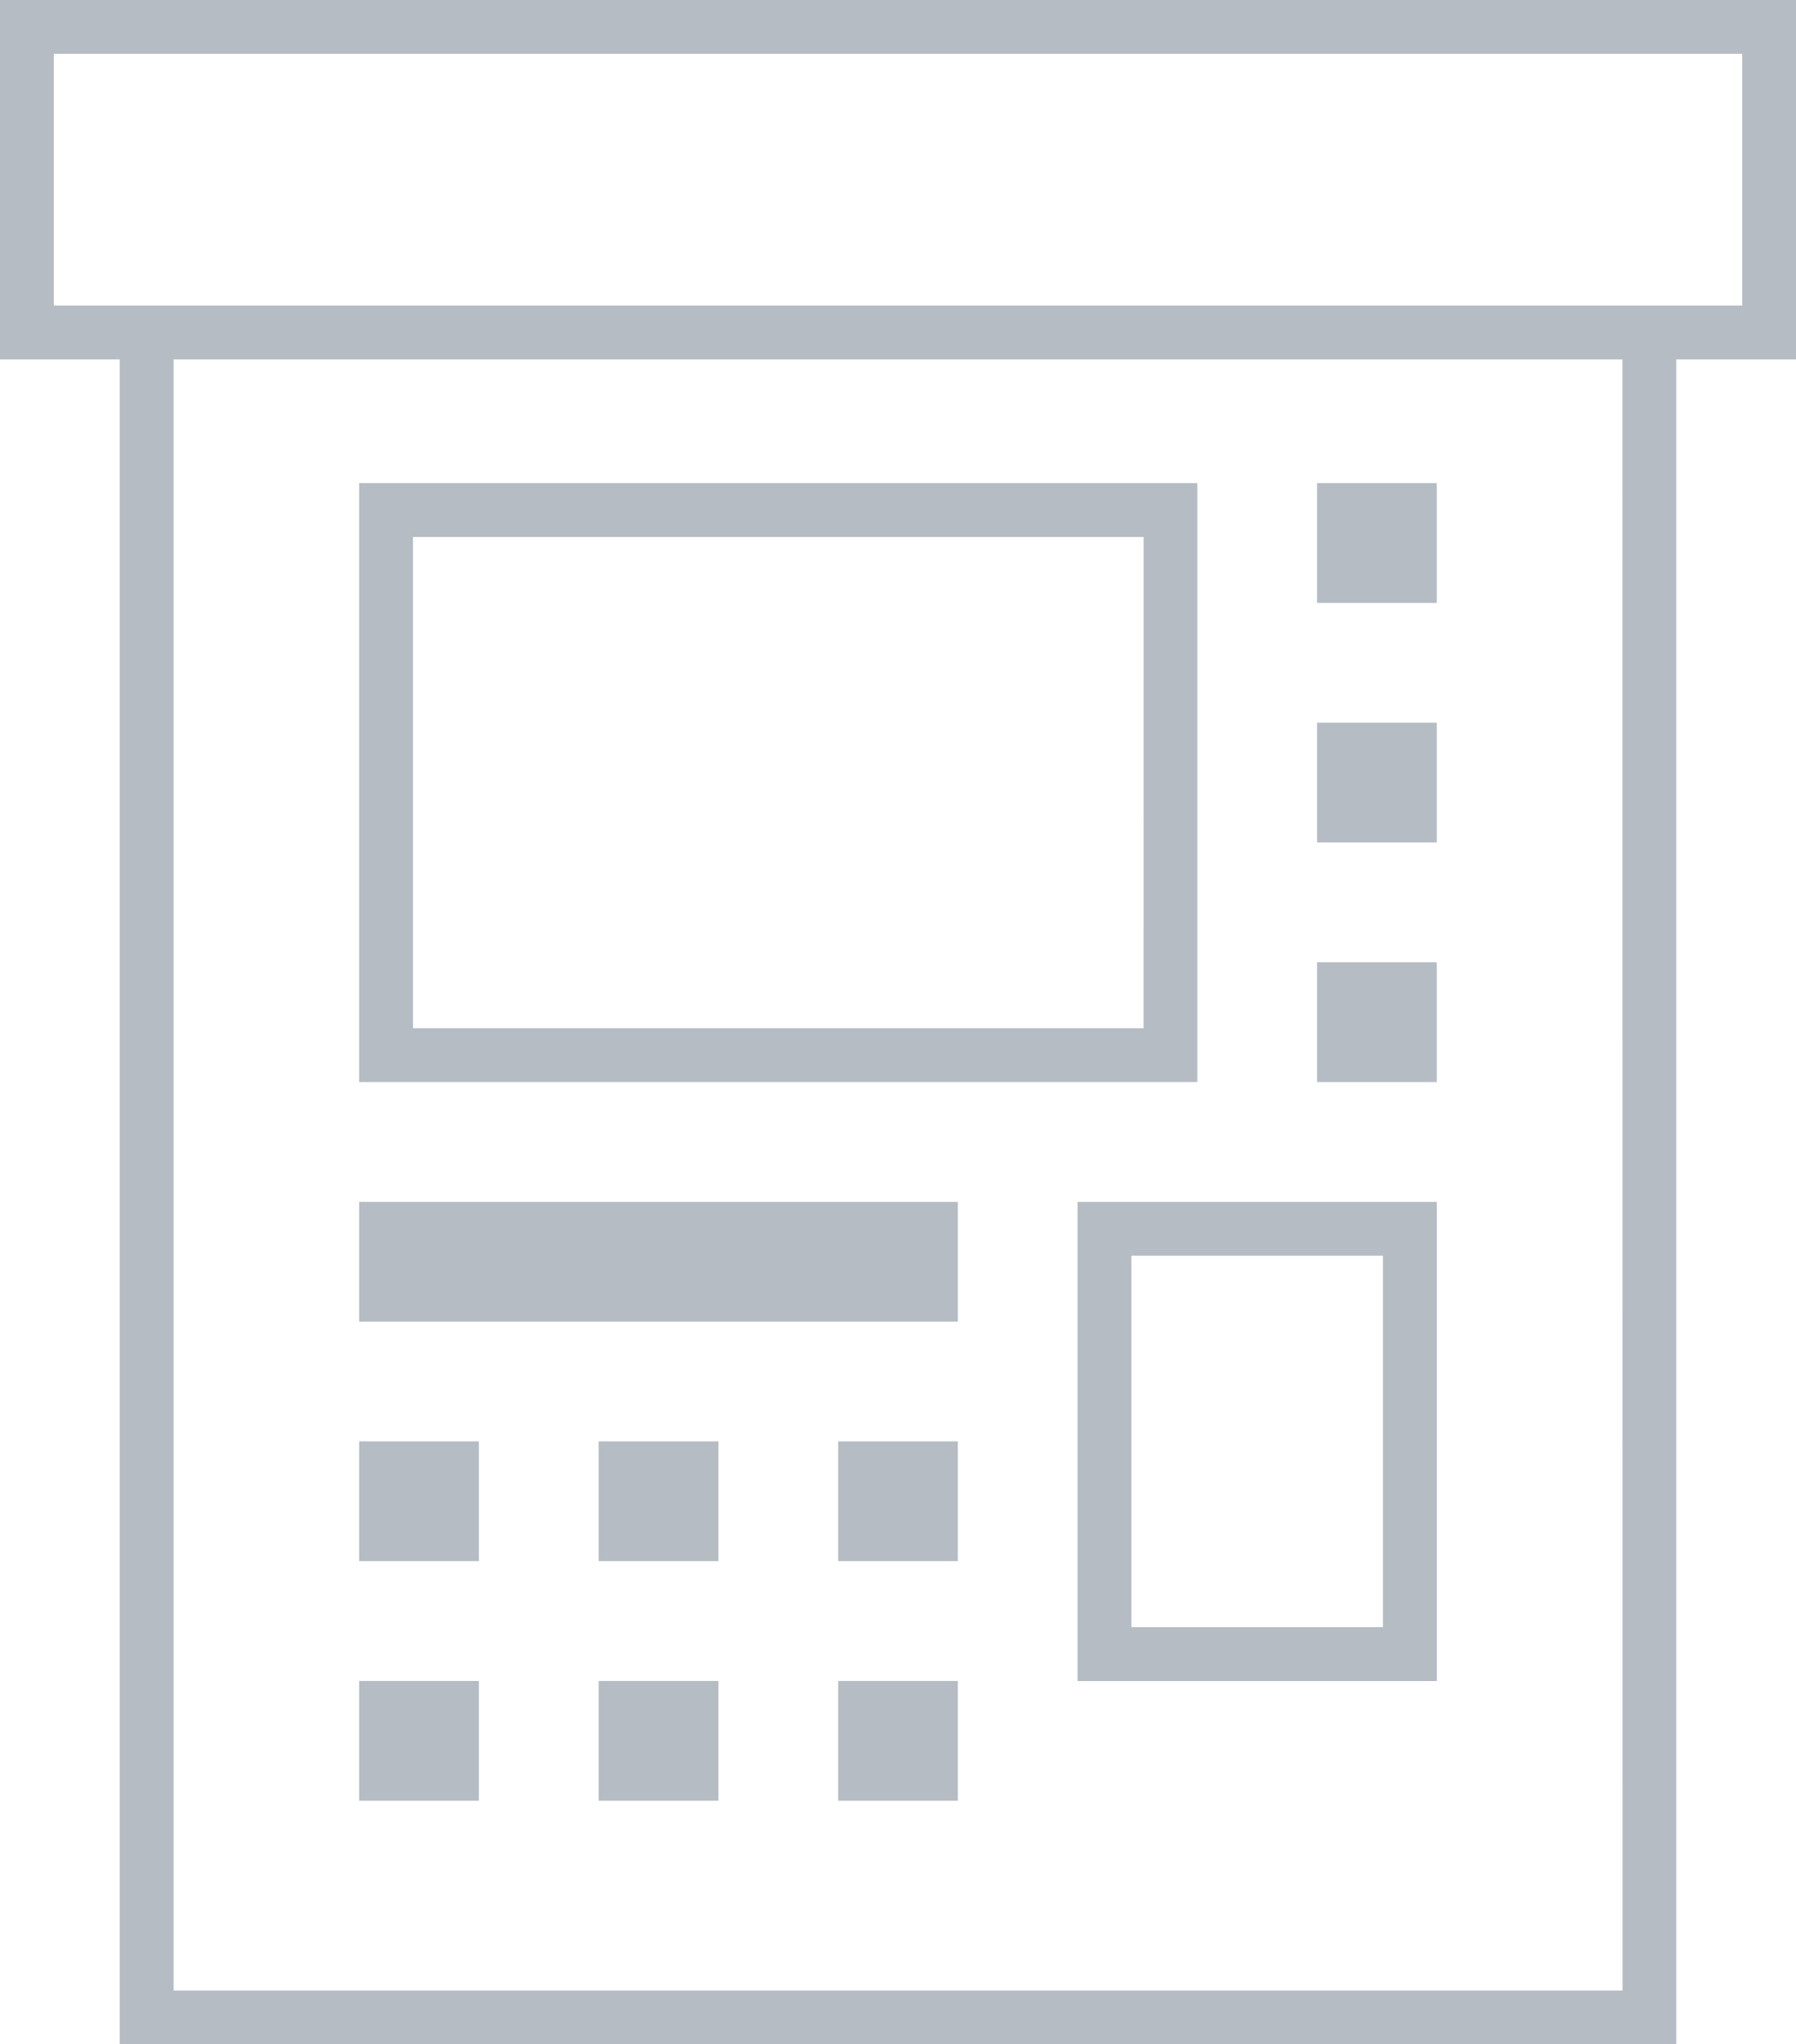 <svg xmlns="http://www.w3.org/2000/svg" width="27.246" height="31" viewBox="0 0 27.246 31"><defs><style>.a{fill:#b5bcc3;}</style></defs><g transform="translate(-31)"><path class="a" d="M56.43,31V5.449h1.816V0H31V5.449h1.816V31Zm-.816-.816H33.633V5.449h21.98ZM31.816.816H57.43V4.633H31.816Z"/><path class="a" d="M133.715,121H121v9.082h12.715Zm-.816,8.266H121.816v-7.449H132.9Z" transform="translate(-84.551 -113.674)"/><path class="a" d="M121,301h9.082v1.816H121Z" transform="translate(-84.551 -282.775)"/><path class="a" d="M121,361h1.816v1.816H121Z" transform="translate(-84.551 -339.143)"/><path class="a" d="M181,361h1.816v1.816H181Z" transform="translate(-140.918 -339.143)"/><path class="a" d="M121,421h1.816v1.816H121Z" transform="translate(-84.551 -395.51)"/><path class="a" d="M181,421h1.816v1.816H181Z" transform="translate(-140.918 -395.51)"/><path class="a" d="M241,361h1.816v1.816H241Z" transform="translate(-197.285 -339.143)"/><path class="a" d="M241,421h1.816v1.816H241Z" transform="translate(-197.285 -395.51)"/><path class="a" d="M361,121h1.816v1.816H361Z" transform="translate(-310.02 -113.674)"/><path class="a" d="M361,181h1.816v1.816H361Z" transform="translate(-310.02 -170.041)"/><path class="a" d="M361,241h1.816v1.816H361Z" transform="translate(-310.02 -226.408)"/><path class="a" d="M301,308.266h5.449V301H301Zm.816-6.449h3.816v5.633h-3.816Z" transform="translate(-253.652 -282.775)"/></g></svg>